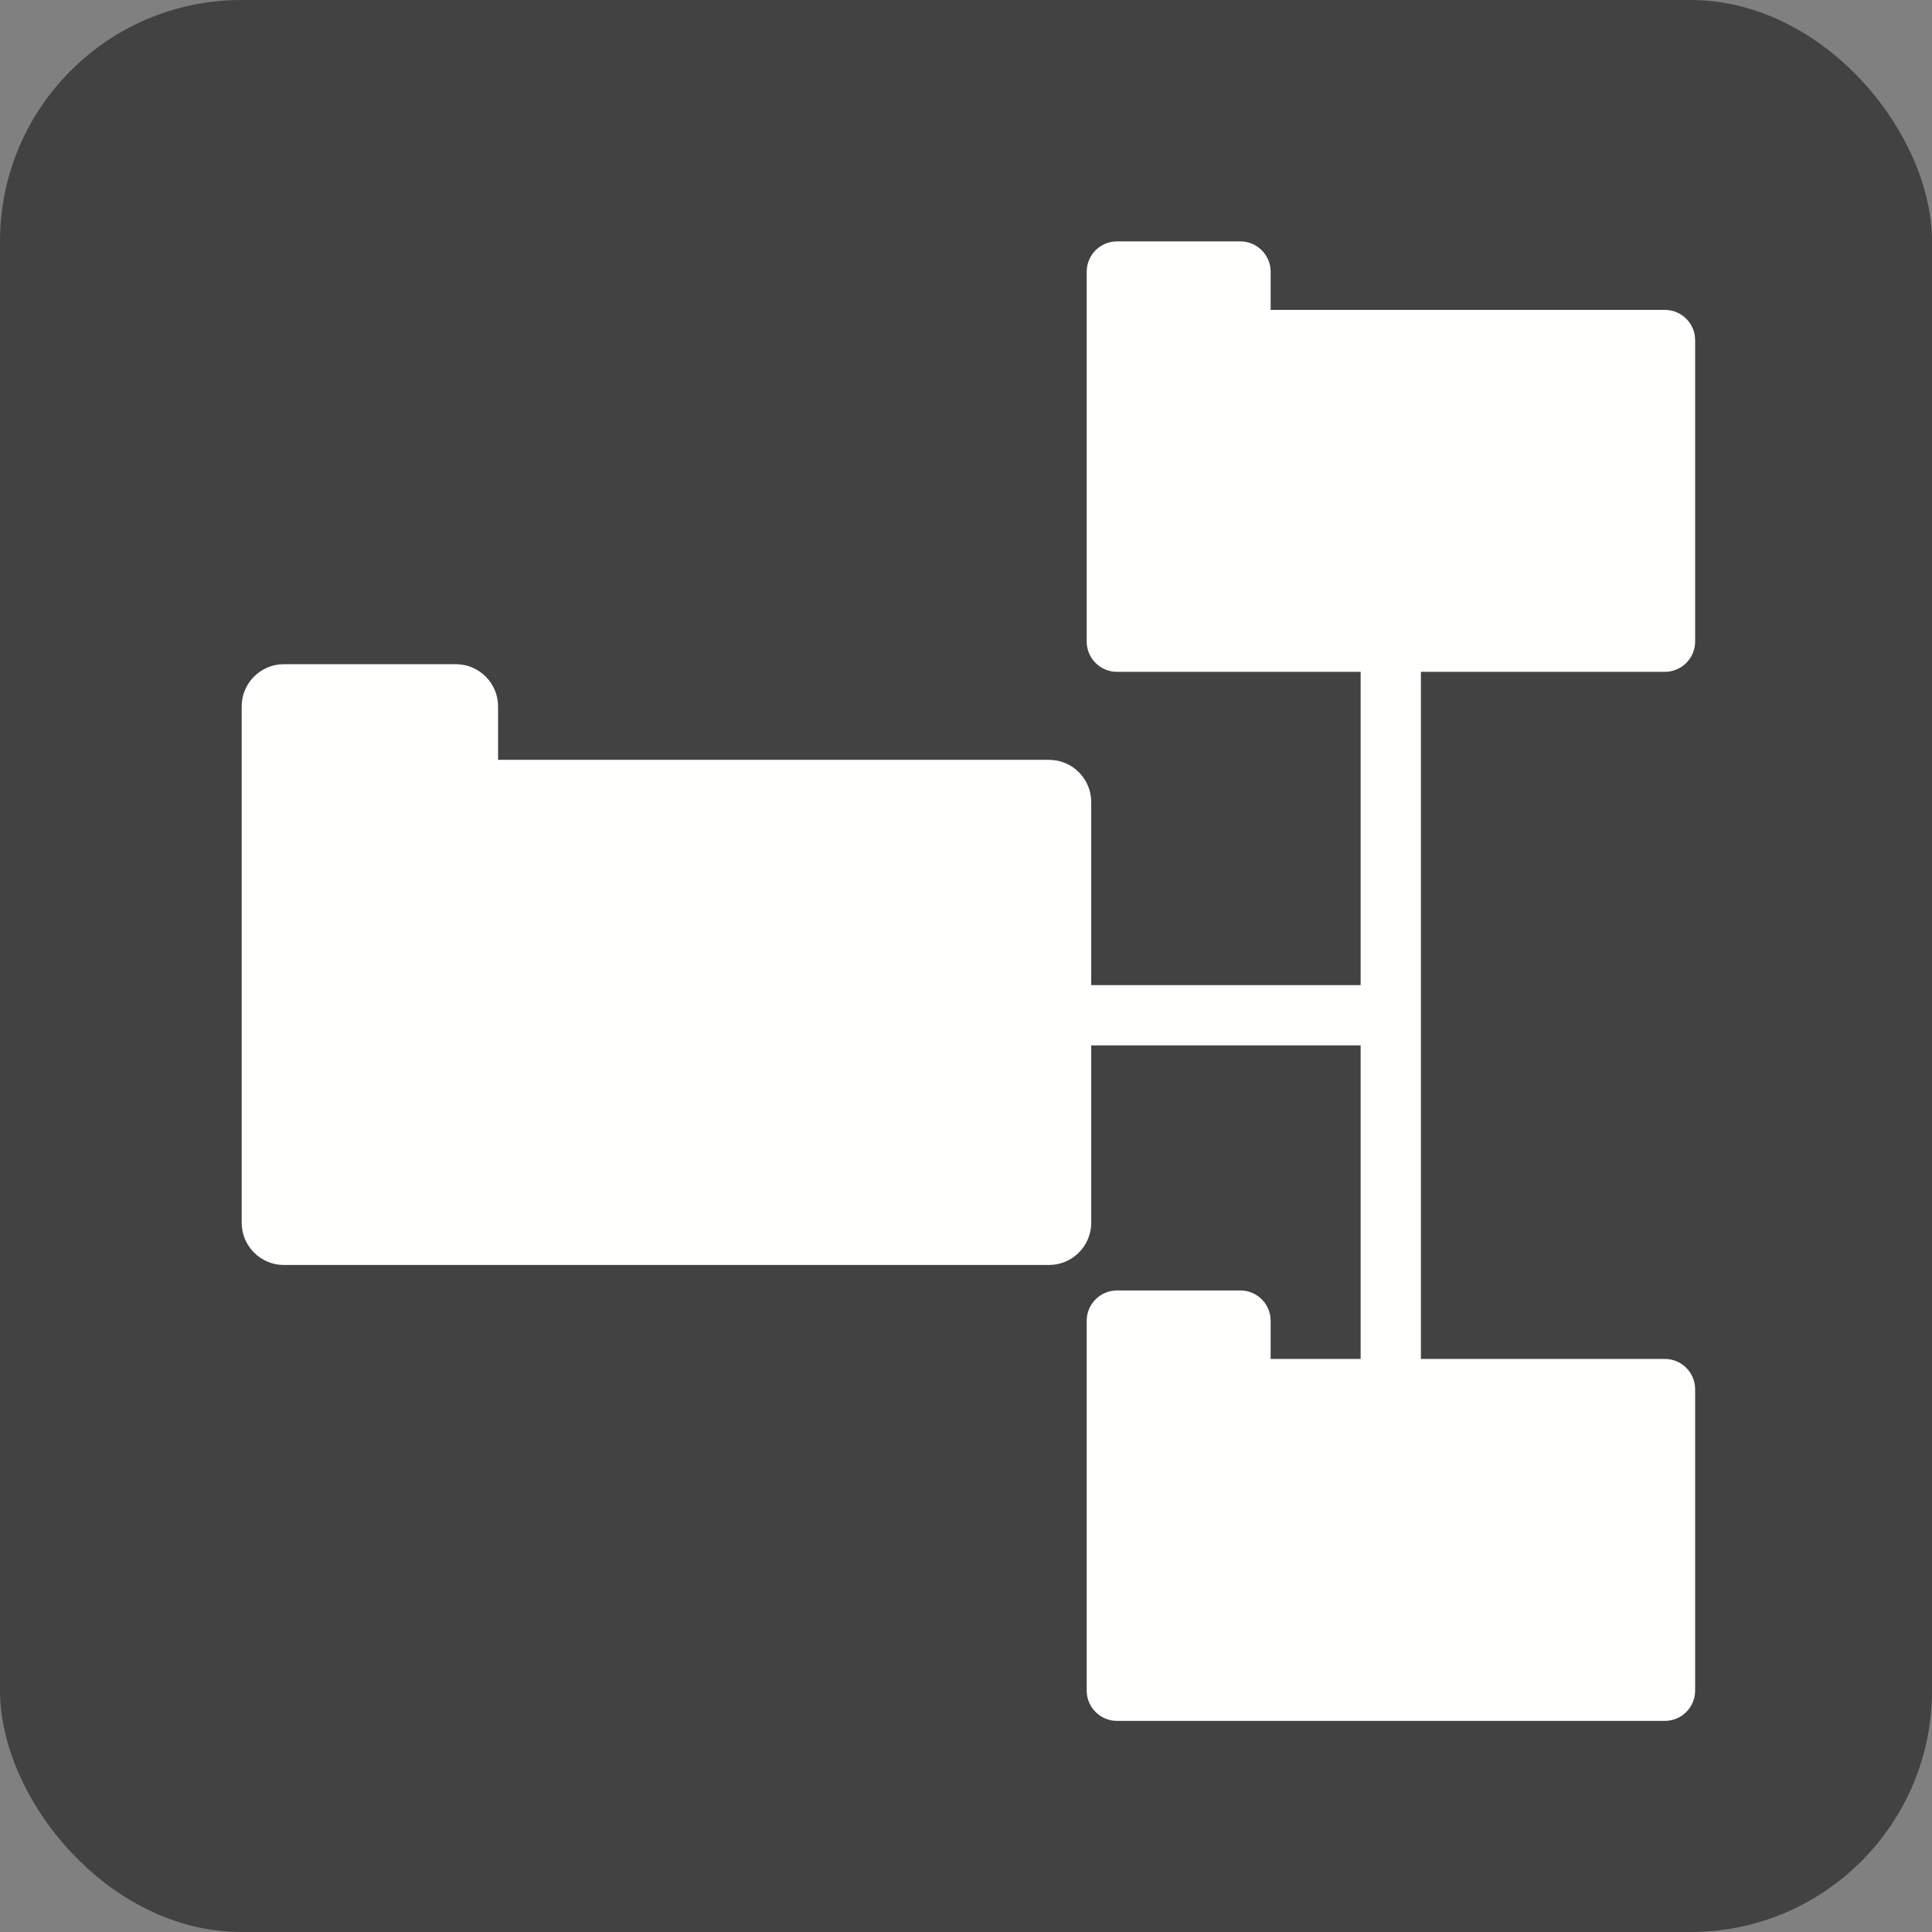 <?xml version="1.0" encoding="UTF-8"?>
<!DOCTYPE svg PUBLIC "-//W3C//DTD SVG 1.1//EN" "http://www.w3.org/Graphics/SVG/1.1/DTD/svg11.dtd">
<!-- Creator: CorelDRAW -->
<svg xmlns="http://www.w3.org/2000/svg" xml:space="preserve" width="6.827in" height="6.827in" style="shape-rendering:geometricPrecision; text-rendering:geometricPrecision; image-rendering:optimizeQuality; fill-rule:evenodd; clip-rule:evenodd"
viewBox="0 0 6.827 6.827"
 xmlns:xlink="http://www.w3.org/1999/xlink">
 <rect x="0" y="0" width="6.827" height="6.827" fill="#808080" stroke="none"/>
 <defs>
  <style type="text/css">
   <![CDATA[
    .fil0 {fill:#424242}
    .fil1 {fill:#FFFFFE;fill-rule:nonzero}
   ]]>
  </style>
 </defs>
 <g id="Layer_x0020_1">
  <rect class="fil0" width="6.827" height="6.827" rx="0.853" ry="0.853"/>
  <polygon class="fil1" points="3.733,3.481 4.808,3.481 4.808,2.267 5.021,2.267 5.021,4.909 4.808,4.909 4.808,3.694 3.733,3.694 "/>
  <path class="fil1" d="M4.489 1.095l1.394 0c0.059,0 0.107,0.048 0.107,0.107l0 1.065c0,0.059 -0.048,0.107 -0.107,0.107l-1.936 0c-0.059,0 -0.107,-0.048 -0.107,-0.107l0 -1.307c0,-0.059 0.048,-0.107 0.107,-0.107l0.436 0c0.059,0 0.107,0.048 0.107,0.107l0 0.135z"/>
  <path class="fil1" d="M4.489 4.802l1.394 0c0.059,0 0.107,0.048 0.107,0.107l0 1.065c0,0.059 -0.048,0.107 -0.107,0.107l-1.936 0c-0.059,0 -0.107,-0.048 -0.107,-0.107l0 -1.307c0,-0.059 0.048,-0.107 0.107,-0.107l0.436 0c0.059,0 0.107,0.048 0.107,0.107l0 0.135z"/>
  <path class="fil1" d="M1.76 2.685l1.947 0c0.082,0 0.149,0.067 0.149,0.149l0 1.487c0,0.082 -0.067,0.149 -0.149,0.149l-2.704 0c-0.082,0 -0.149,-0.067 -0.149,-0.149l0 -1.825c0,-0.082 0.067,-0.149 0.149,-0.149l0.608 0c0.082,0 0.149,0.067 0.149,0.149l0 0.189z"/>
 </g>
</svg>
